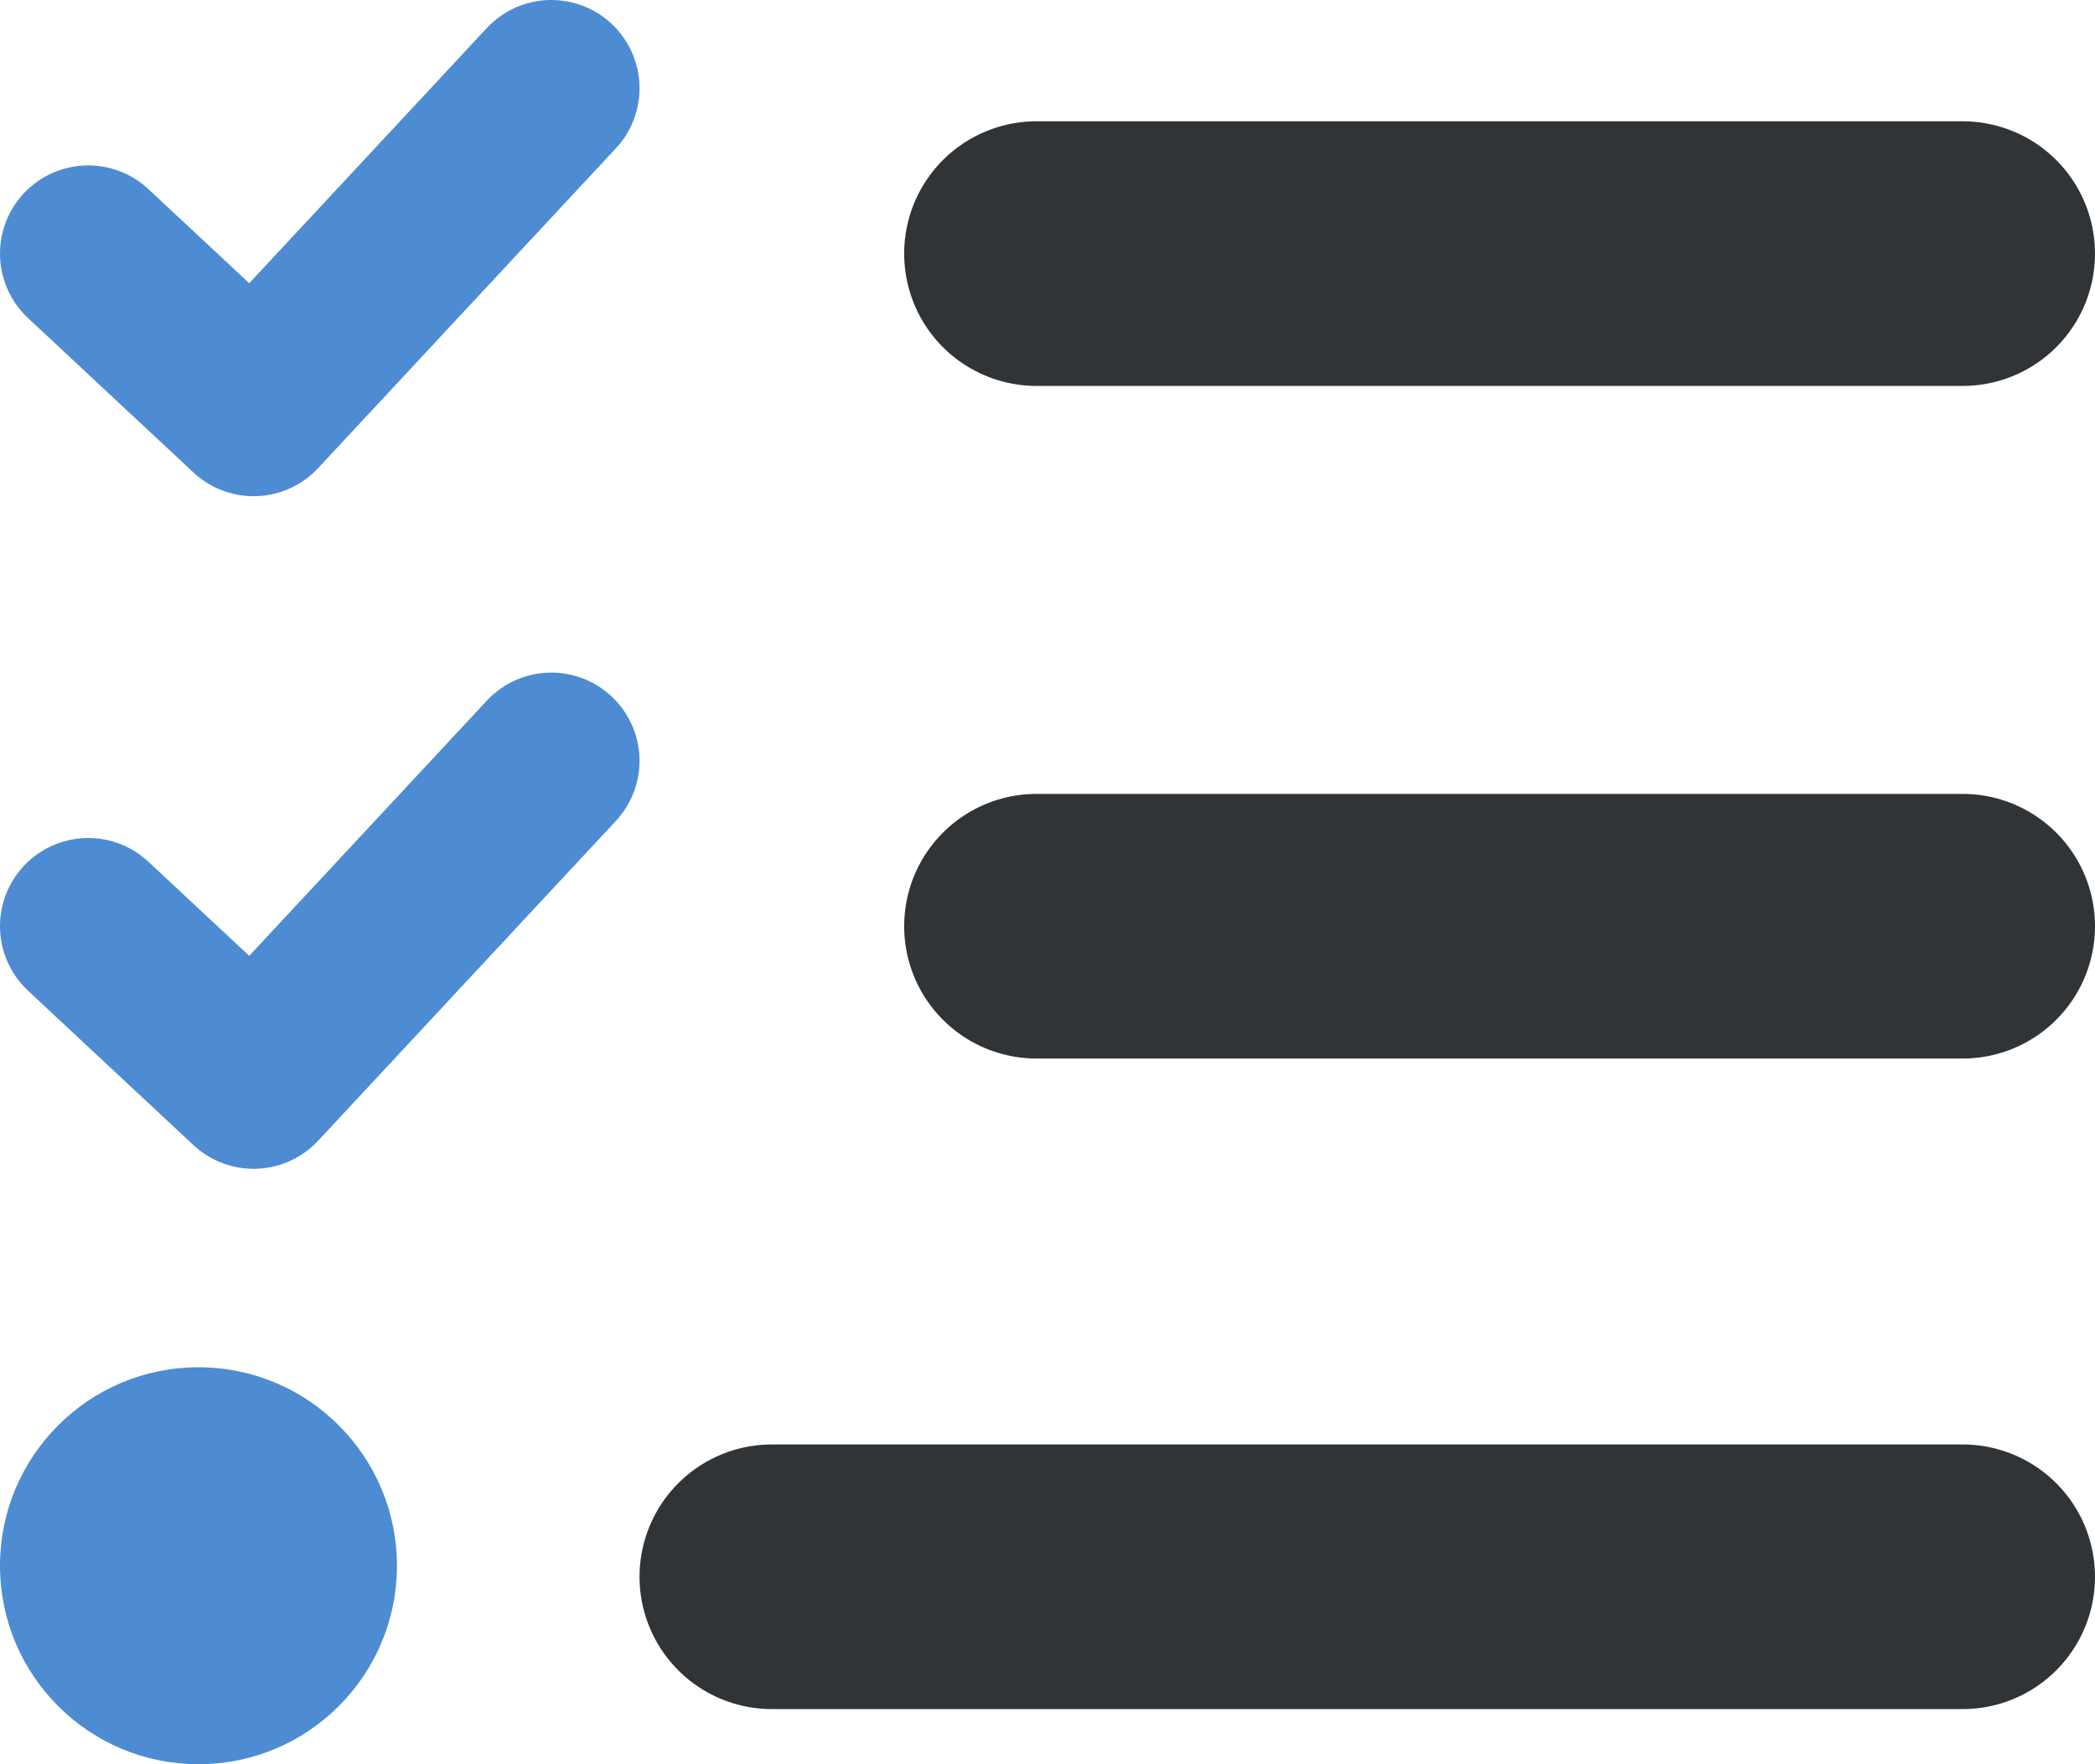 <svg width="95" height="80" viewBox="0 0 95 80" fill="none" xmlns="http://www.w3.org/2000/svg">
<rect width="95" height="80" fill="white"/>
<path d="M4 11.5L11.5 18.5L25 4" stroke="#4D8CD2" stroke-width="8" stroke-linecap="round" stroke-linejoin="round"/>
<path d="M4 42L11.5 49L25 34.5" stroke="#4D8CD2" stroke-width="8" stroke-linecap="round" stroke-linejoin="round"/>
<path d="M89 11.5L47 11.5" stroke="#313437" stroke-width="12" stroke-linecap="round"/>
<path d="M89 42L47 42" stroke="#313437" stroke-width="12" stroke-linecap="round"/>
<path d="M18 71C18 75.971 13.971 80 9 80C4.029 80 0 75.971 0 71C0 66.029 4.029 62 9 62C13.971 62 18 66.029 18 71Z" fill="#4D8CD2"/>
<path d="M89 71.5H35" stroke="#313437" stroke-width="12" stroke-linecap="round"/>
</svg>
